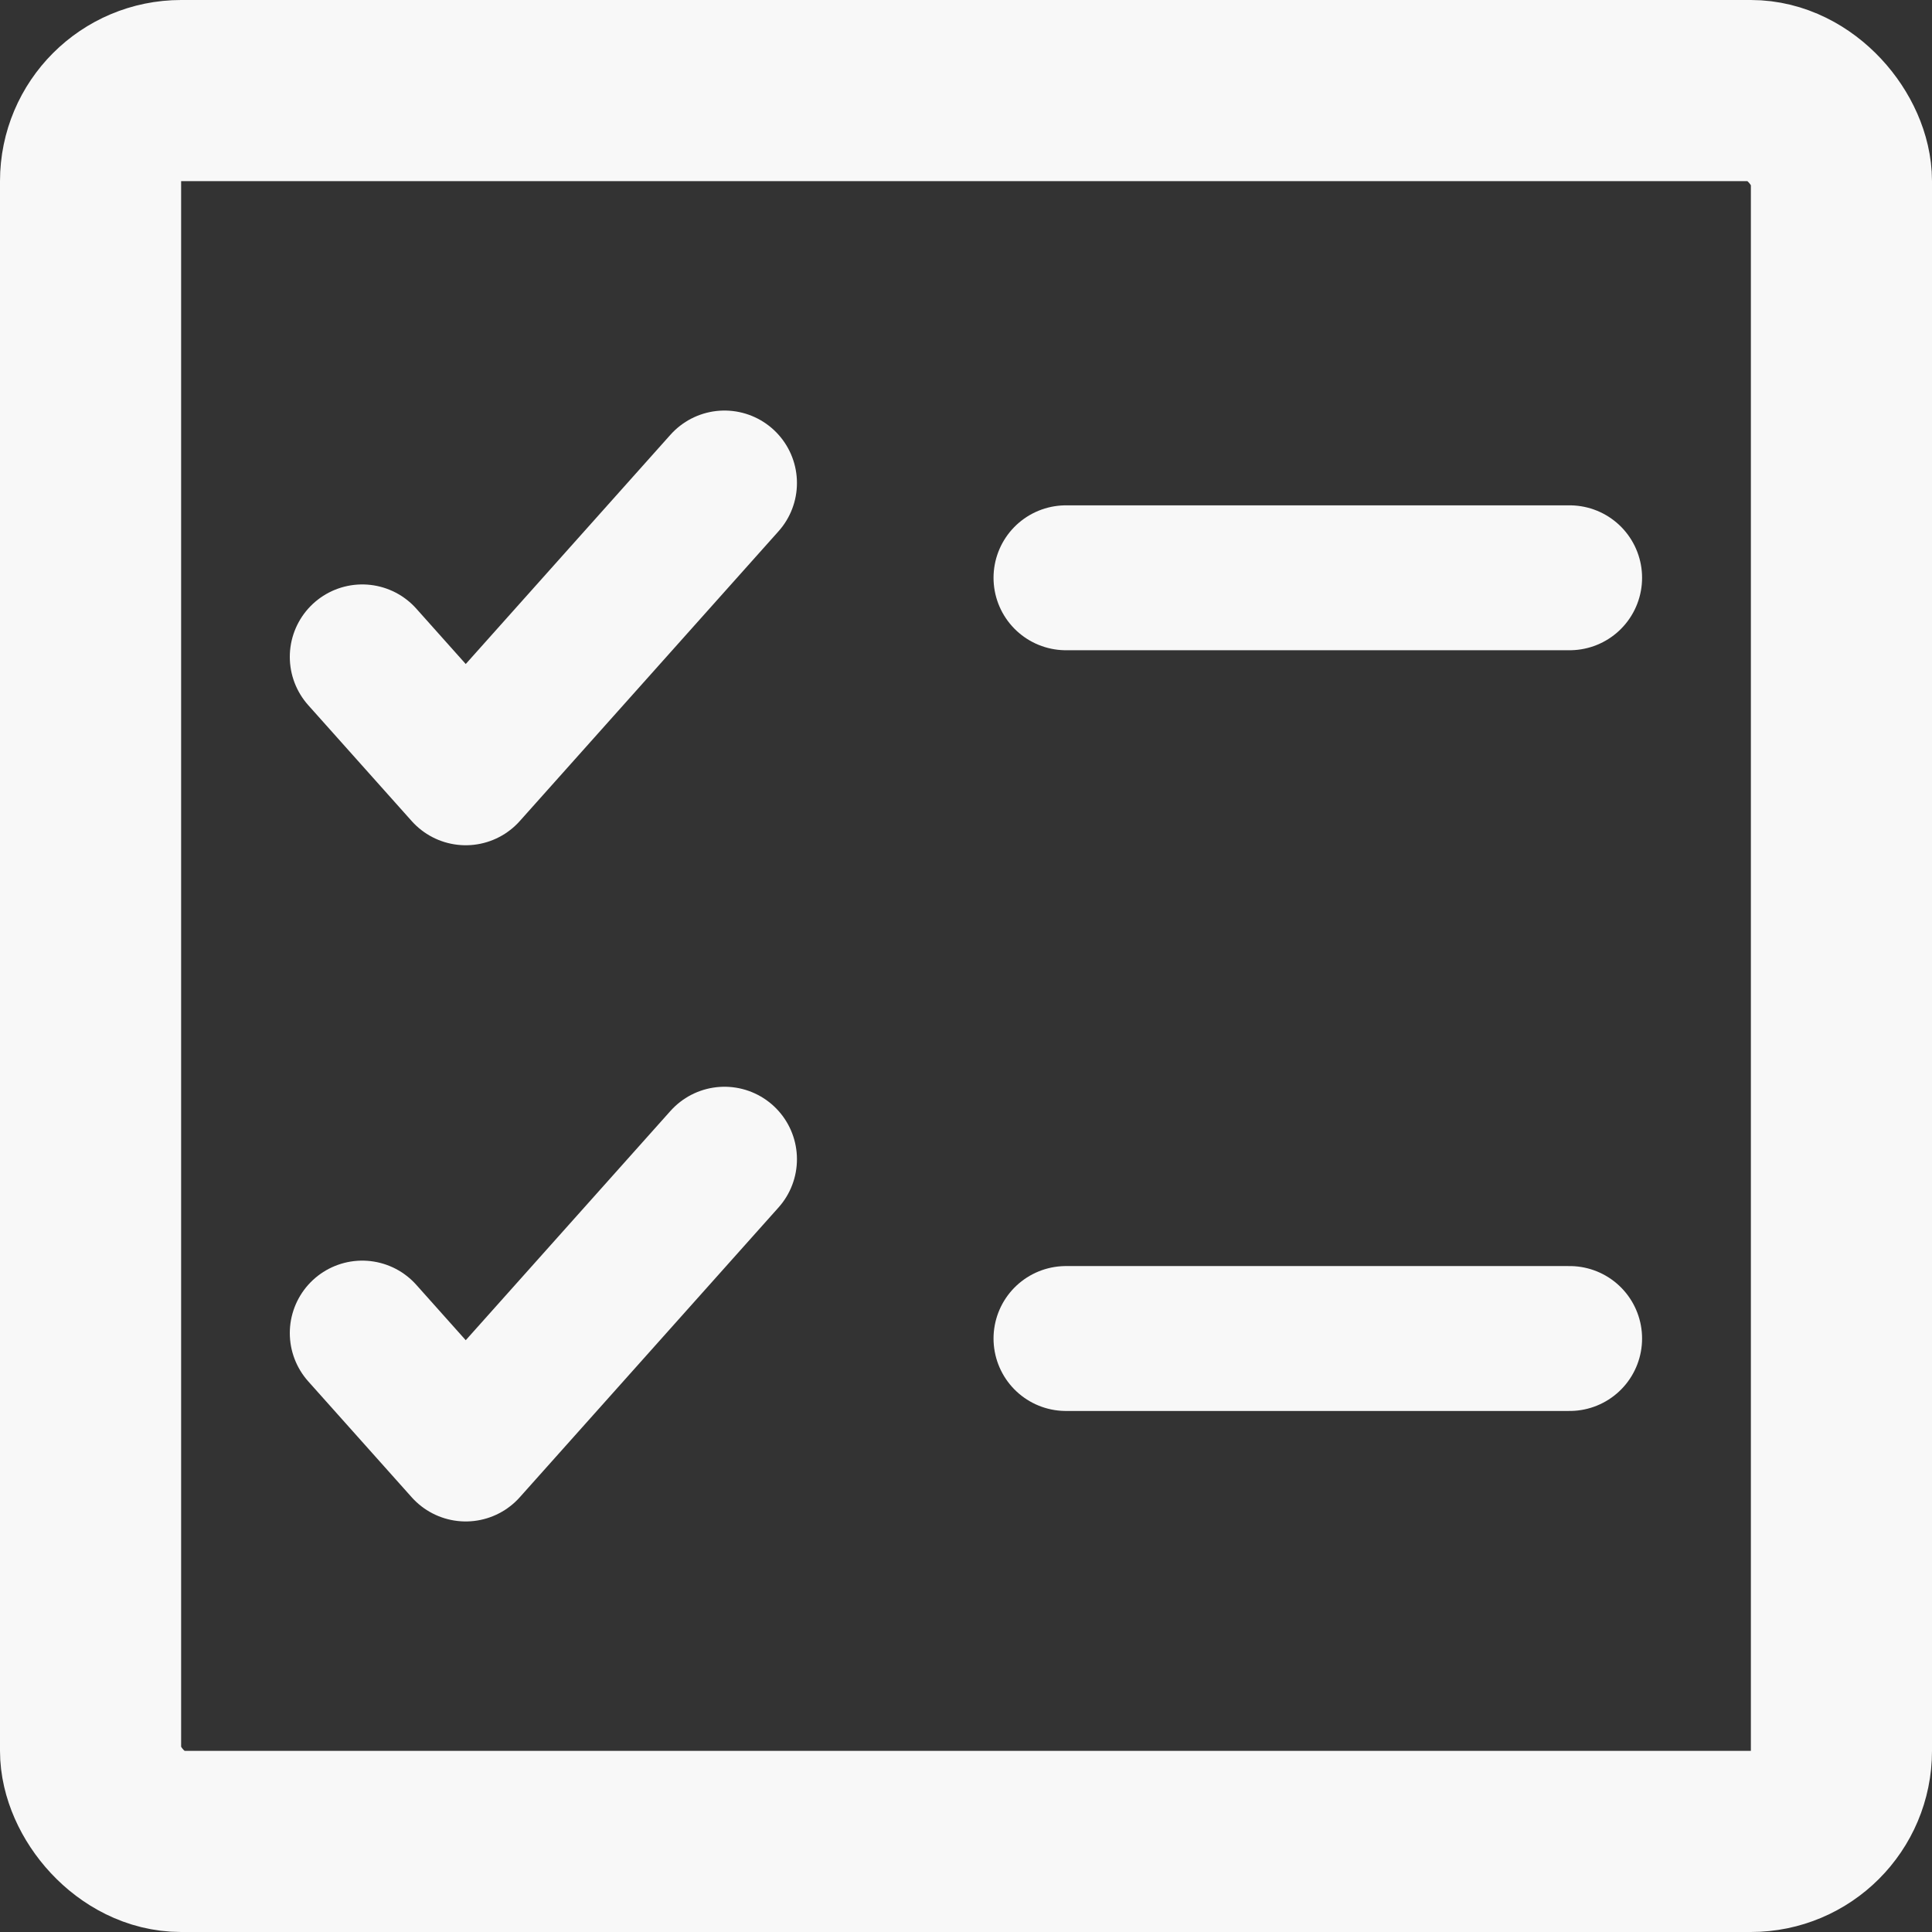 <svg width="16" height="16" viewBox="0 0 16 16" fill="none" xmlns="http://www.w3.org/2000/svg">
<rect x="0" y="0" width="16" height="16" fill="#333333" stroke="none"/>
<g id="Group 427318702">
<g id="Group 427318701">
<path id="Vector" d="M3 11.04L3.857 12L6 9.6M3 5.44L3.857 6.4L6 4" stroke="#F8F8F8" stroke-width="1.2" stroke-linecap="round" stroke-linejoin="round"/>
<path id="Vector_2" d="M8.828 4.785H12.999M8.828 11.085H12.999" stroke="#F8F8F8" stroke-width="1.2" stroke-linecap="round"/>
</g>
<rect id="Rectangle 1334" x="0.75" y="0.75" width="14.5" height="14.5" rx="0.75" stroke="#F8F8F8" stroke-width="1.5"/>
</g>
</svg>
